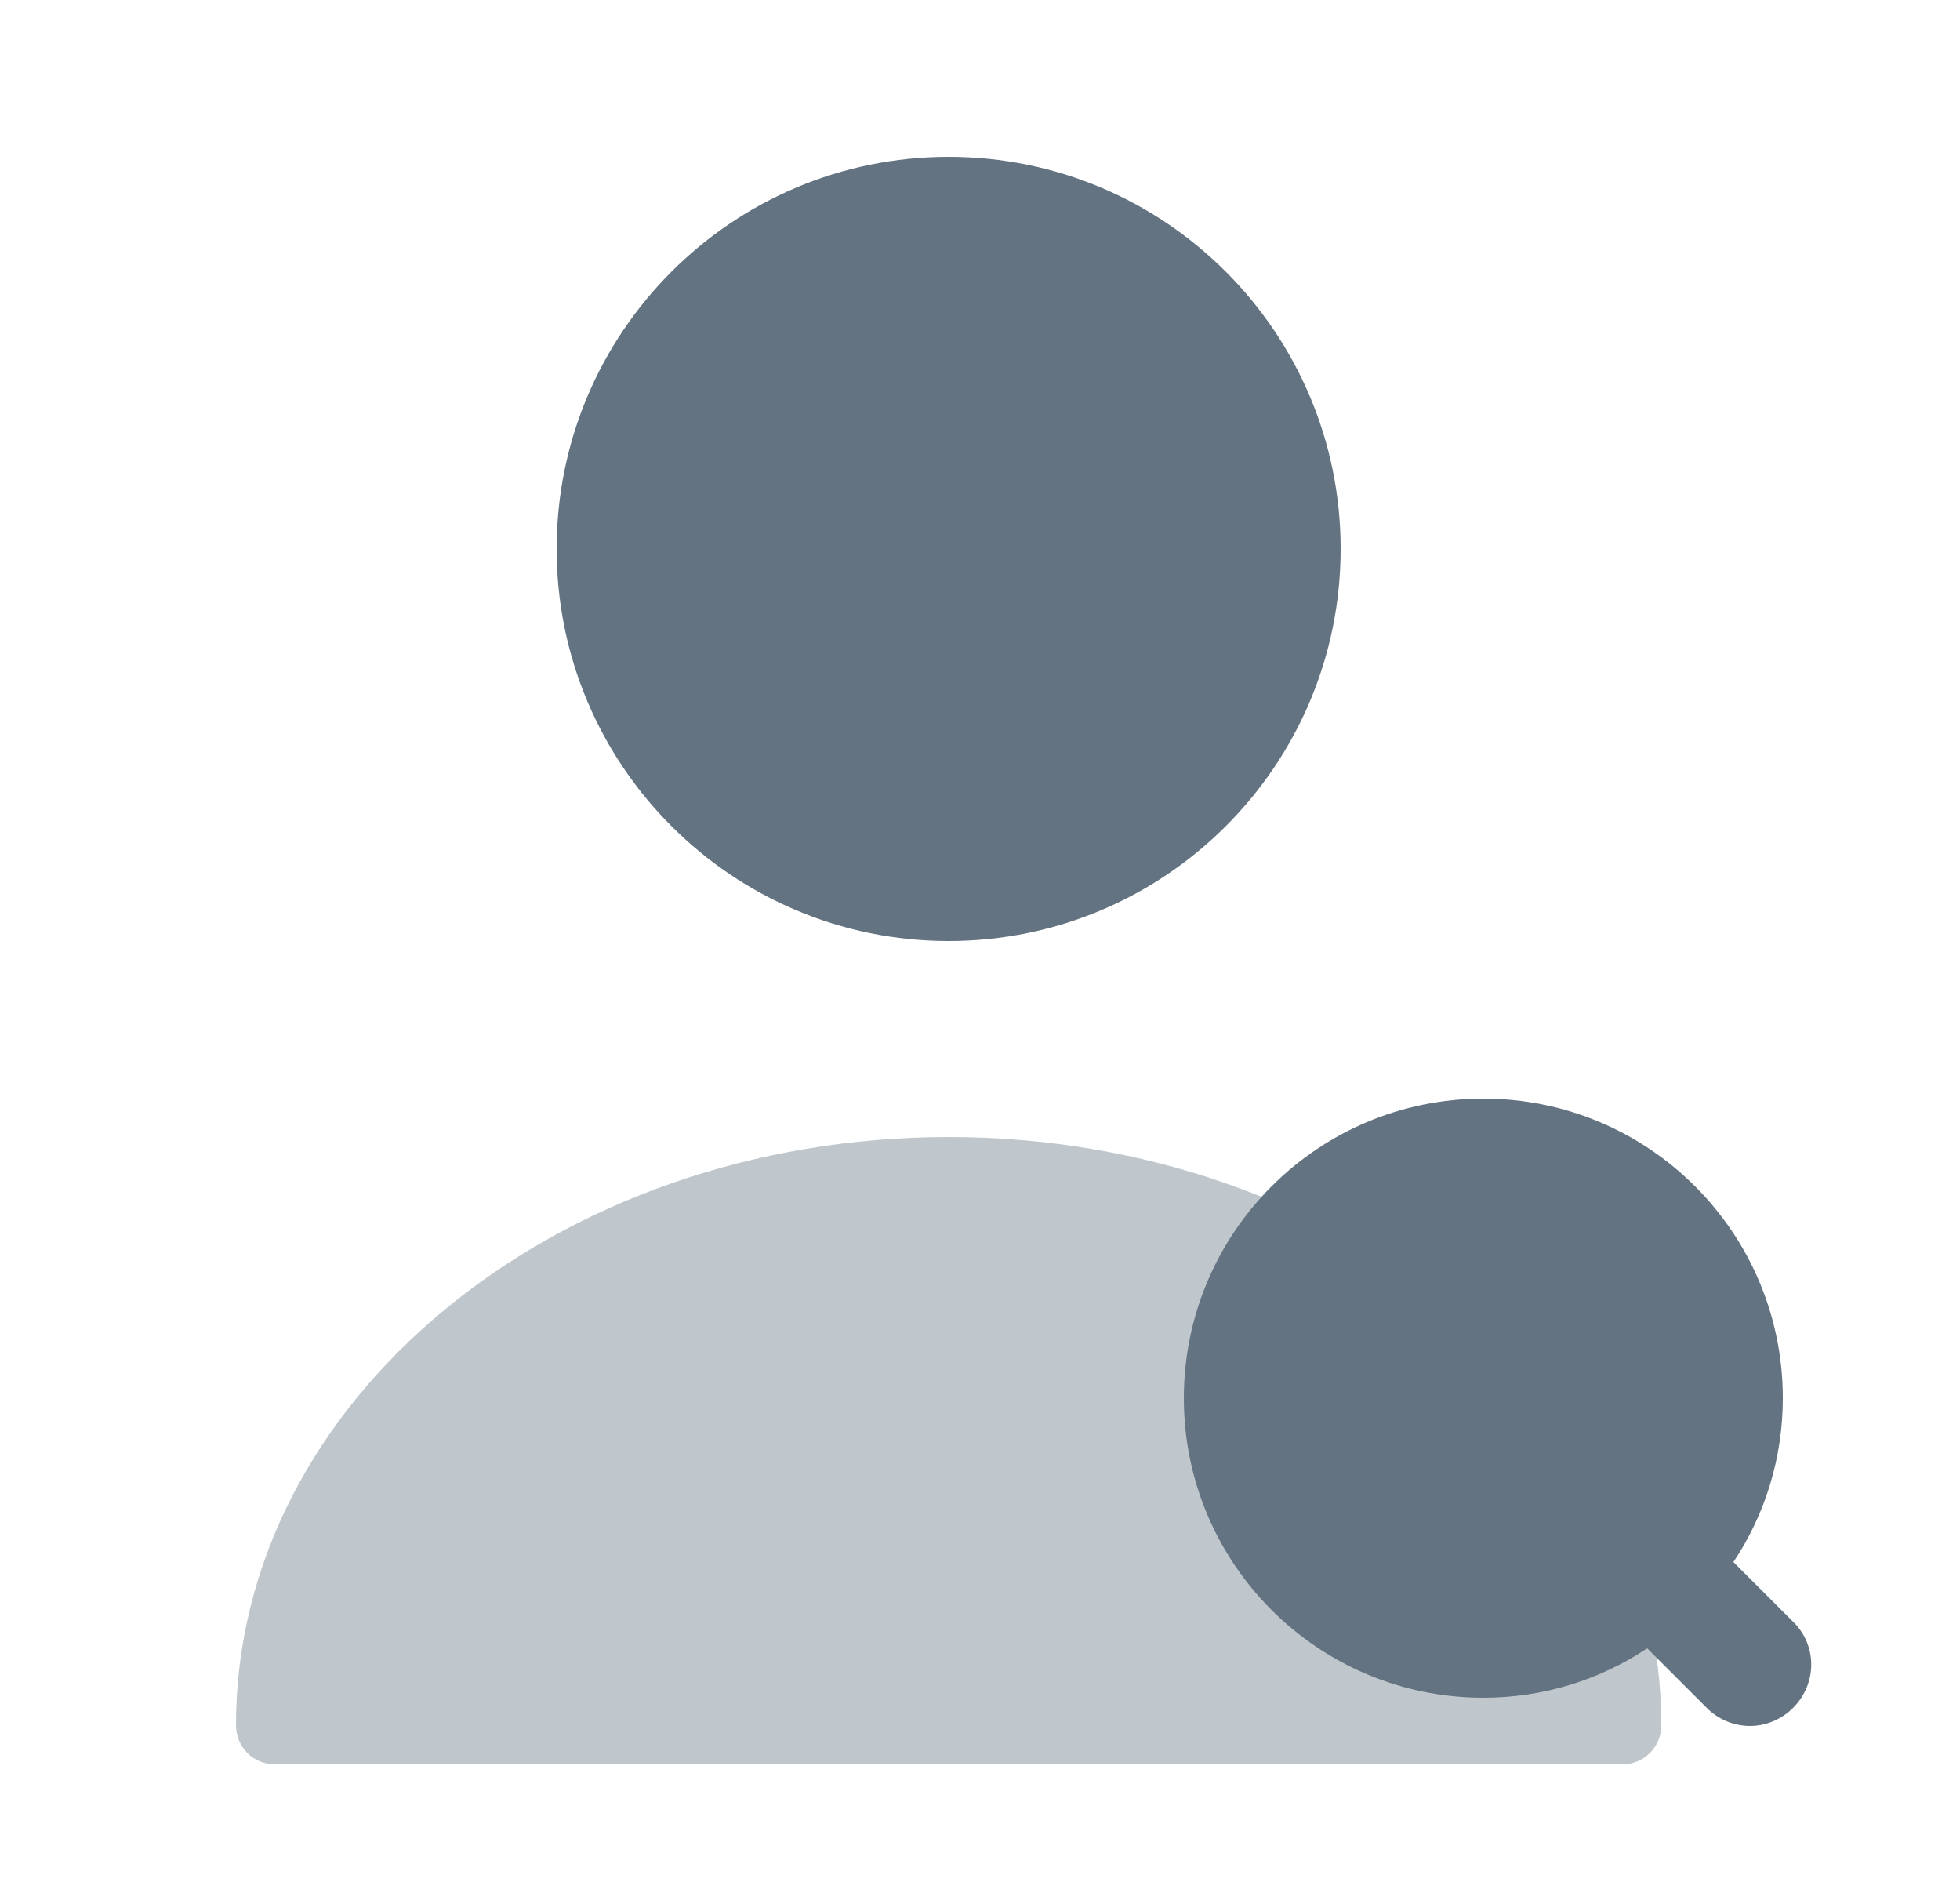 <svg width="25" height="24" viewBox="0 0 25 24" fill="none" xmlns="http://www.w3.org/2000/svg">
<g id="vuesax/bulk/user-search">
<g id="vuesax/bulk/user-search_2">
<g id="user-search">
<path id="Vector" d="M12.1 12C14.861 12 17.1 9.761 17.1 7C17.1 4.239 14.861 2 12.1 2C9.339 2 7.1 4.239 7.1 7C7.1 9.761 9.339 12 12.1 12Z" fill="#637381"/>
<path id="Vector_2" opacity="0.4" d="M12.1 14.5C7.09 14.5 3.01 17.86 3.01 22C3.01 22.28 3.23 22.5 3.51 22.5H20.69C20.97 22.5 21.19 22.28 21.19 22C21.19 17.86 17.11 14.5 12.1 14.5Z" fill="#637381"/>
<path id="Vector_3" d="M22.87 20.68L22.11 19.92C22.51 19.32 22.74 18.6 22.74 17.83C22.74 15.72 21.03 14.01 18.92 14.01C16.81 14.01 15.1 15.72 15.1 17.83C15.1 19.94 16.81 21.65 18.92 21.65C19.69 21.65 20.41 21.42 21.01 21.02L21.77 21.78C21.92 21.93 22.12 22.01 22.32 22.01C22.52 22.01 22.72 21.93 22.87 21.78C23.18 21.47 23.18 20.98 22.87 20.68Z" fill="#637381"/>
</g>
</g>
</g>
</svg>
